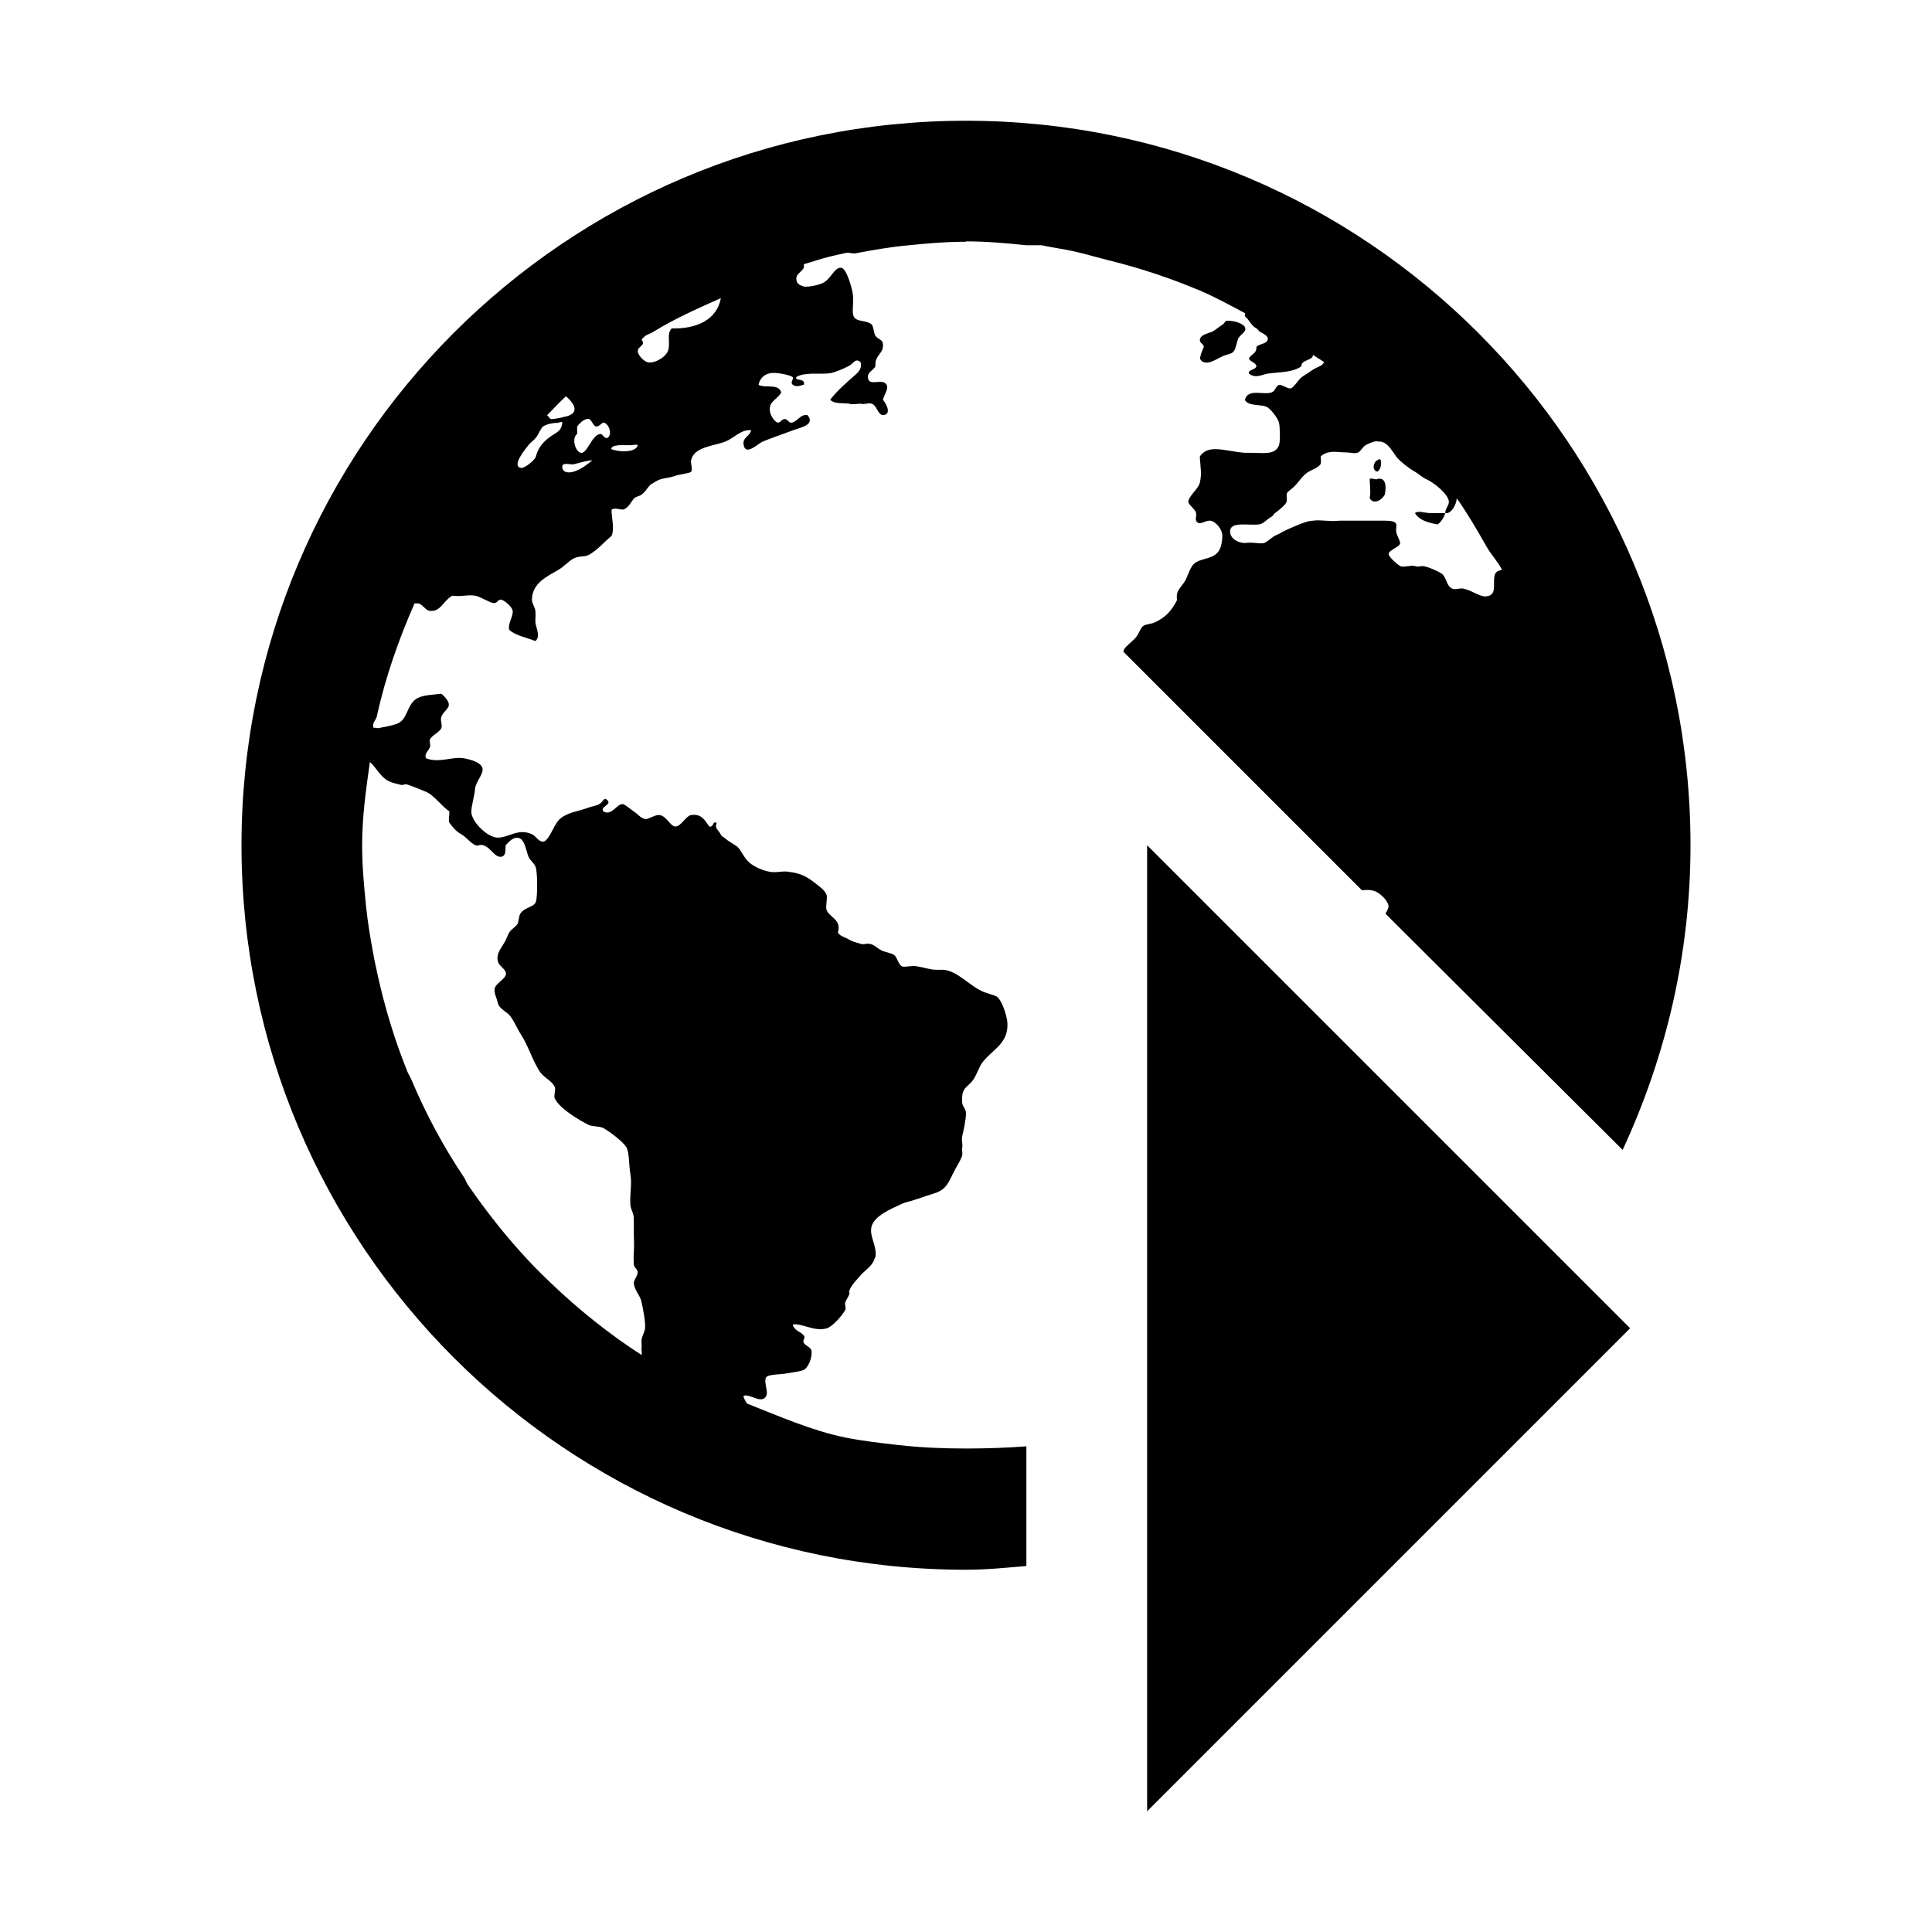 <?xml version="1.0" encoding="UTF-8" standalone="no"?>
<svg
   xmlns:dc="http://purl.org/dc/elements/1.1/"
   xmlns:cc="http://creativecommons.org/ns#"
   xmlns:rdf="http://www.w3.org/1999/02/22-rdf-syntax-ns#"
   xmlns:svg="http://www.w3.org/2000/svg"
   xmlns="http://www.w3.org/2000/svg"
   xmlns:sodipodi="http://sodipodi.sourceforge.net/DTD/sodipodi-0.dtd"
   xmlns:inkscape="http://www.inkscape.org/namespaces/inkscape"
   viewBox="0 0 16 16"
   version="1.1"
   id="svg5"
   sodipodi:docname="url_downloadstart.svg"
   inkscape:version="0.92.4 (5da689c313, 2019-01-14)"
   width="32"
   height="32">
  <sodipodi:namedview
     pagecolor="#ffffff"
     bordercolor="#666666"
     borderopacity="1"
     objecttolerance="10"
     gridtolerance="10"
     guidetolerance="10"
     inkscape:pageopacity="0"
     inkscape:pageshadow="2"
     inkscape:window-width="1912"
     inkscape:window-height="2056"
     id="namedview7"
     showgrid="false"
     inkscape:zoom="15.999999"
     inkscape:cx="28.24602"
     inkscape:cy="10.624778"
     inkscape:window-x="3840"
     inkscape:window-y="0"
     inkscape:window-maximized="0"
     inkscape:current-layer="svg5"
     inkscape:snap-bbox="true"
     inkscape:bbox-nodes="true"
     inkscape:snap-page="true"
     inkscape:snap-bbox-edge-midpoints="true"
     inkscape:bbox-paths="true" />
  <defs
     id="defs3051">
    <style
       type="text/css"
       id="current-color-scheme">
      .ColorScheme-Text {
        color:#232629;
      }
      </style>
  </defs>
  <path
     style="fill:#000000;fill-opacity:1;stroke:none;stroke-width:1.5"
     d="M 8,1 C 4.686,1 2,3.686 2,7 c 0,3.314 2.686,6 6,6 0.169,0 0.334,-0.017 0.5,-0.031 v -0.991 c -0.164,0.012 -0.331,0.018 -0.5,0.018 -0.19,0 -0.378,-0.008 -0.562,-0.029 -0.147,-0.017 -0.294,-0.033 -0.437,-0.062 -0.283,-0.058 -0.551,-0.178 -0.814,-0.281 -0.009,-0.017 -0.031,-0.044 -0.029,-0.064 0.052,-0.022 0.15,0.074 0.188,0 0.019,-0.035 -0.025,-0.12 0,-0.155 0.018,-0.024 0.118,-0.022 0.155,-0.029 0.053,-0.01 0.128,-0.018 0.158,-0.032 0.033,-0.021 0.068,-0.094 0.062,-0.155 -0.003,-0.029 -0.039,-0.038 -0.062,-0.064 -0.019,-0.022 0.013,-0.042 0,-0.062 -0.024,-0.035 -0.084,-0.043 -0.094,-0.094 0.072,-0.014 0.177,0.061 0.281,0.032 0.049,-0.014 0.132,-0.109 0.155,-0.155 0.007,-0.014 -0.008,-0.046 0,-0.064 0.009,-0.018 0.029,-0.053 0.032,-0.062 0.007,-0.027 -0.006,-0.011 0,-0.029 0.018,-0.051 0.061,-0.09 0.091,-0.126 0.023,-0.028 0.073,-0.065 0.094,-0.094 0.024,-0.031 0.016,-0.034 0.032,-0.062 0.015,-0.091 -0.054,-0.172 -0.032,-0.252 0.024,-0.09 0.165,-0.147 0.252,-0.188 0.03,-0.014 0.069,-0.02 0.094,-0.029 0.06,-0.021 0.131,-0.043 0.188,-0.062 0.094,-0.034 0.109,-0.102 0.155,-0.188 0.022,-0.04 0.058,-0.097 0.062,-0.126 0.004,-0.026 -0.005,-0.032 0,-0.062 0.005,-0.029 -0.008,-0.06 0,-0.094 C 7.979,9.365 8,9.269 8,9.221 8,9.181 7.969,9.163 7.968,9.127 c -0.007,-0.13 0.046,-0.117 0.094,-0.188 0.024,-0.035 0.048,-0.101 0.064,-0.126 0.081,-0.12 0.227,-0.161 0.217,-0.343 -0.004,-0.06 -0.05,-0.201 -0.094,-0.22 -0.025,-0.011 -0.057,-0.019 -0.094,-0.032 C 8.037,8.175 7.935,8.041 7.812,8.031 H 7.751 c -0.048,0 -0.104,-0.021 -0.158,-0.028 -0.034,-0.01 -0.103,0.01 -0.123,0 C 7.439,7.988 7.43,7.926 7.405,7.909 7.385,7.895 7.342,7.887 7.312,7.876 7.263,7.858 7.245,7.818 7.188,7.815 c -0.018,0 -0.044,0.01 -0.064,0 C 7.093,7.805 7.062,7.8 7.033,7.782 6.997,7.76 6.954,7.753 6.939,7.722 c 0.033,-0.108 -0.072,-0.124 -0.094,-0.188 -0.01,-0.029 0.01,-0.097 0,-0.123 -0.013,-0.037 -0.053,-0.066 -0.094,-0.097 -0.072,-0.056 -0.117,-0.081 -0.22,-0.094 -0.046,-0.01 -0.1,0.01 -0.155,0 -0.058,-0.01 -0.144,-0.044 -0.188,-0.094 -0.042,-0.049 -0.057,-0.1 -0.094,-0.123 -0.035,-0.022 -0.07,-0.042 -0.094,-0.064 -0.011,-0.01 -0.022,-0.009 -0.032,-0.03 -0.018,-0.037 -0.054,-0.049 -0.032,-0.094 -0.04,-0.02 -0.019,0.037 -0.062,0.03 -0.039,-0.055 -0.067,-0.11 -0.155,-0.094 -0.04,0.01 -0.079,0.093 -0.126,0.094 -0.039,0 -0.075,-0.086 -0.126,-0.094 -0.039,-0.01 -0.096,0.037 -0.123,0.032 -0.043,-0.01 -0.055,-0.036 -0.094,-0.062 -0.029,-0.019 -0.078,-0.063 -0.094,-0.062 -0.05,0 -0.089,0.099 -0.158,0.062 -0.034,-0.043 0.072,-0.054 0.032,-0.094 -0.03,-0.029 -0.038,0.015 -0.062,0.029 -0.028,0.018 -0.063,0.021 -0.094,0.032 -0.069,0.026 -0.133,0.034 -0.188,0.062 -0.05,0.026 -0.065,0.043 -0.094,0.094 -0.023,0.042 -0.059,0.124 -0.094,0.126 -0.042,0 -0.056,-0.045 -0.094,-0.062 -0.115,-0.05 -0.186,0.027 -0.281,0.029 -0.088,0 -0.224,-0.137 -0.22,-0.22 0.003,-0.051 0.026,-0.124 0.032,-0.188 0.005,-0.05 0.061,-0.11 0.062,-0.155 9.99e-4,-0.062 -0.115,-0.087 -0.155,-0.094 -0.094,-0.017 -0.206,0.042 -0.313,0 -0.02,-0.034 0.02,-0.06 0.032,-0.094 0.007,-0.018 -0.007,-0.042 0,-0.062 0.012,-0.032 0.079,-0.06 0.094,-0.094 0.011,-0.026 -0.011,-0.061 0,-0.094 0.013,-0.036 0.059,-0.068 0.062,-0.094 0.004,-0.034 -0.035,-0.075 -0.062,-0.097 -0.083,0.01 -0.139,0.011 -0.188,0.032 -0.108,0.049 -0.079,0.186 -0.188,0.22 -0.037,0.012 -0.084,0.022 -0.126,0.029 -0.018,0.01 -0.041,0 -0.062,0 0.002,-0.01 -0.002,-0.019 0,-0.029 0.005,-0.023 0.024,-0.04 0.029,-0.062 0.071,-0.325 0.182,-0.64 0.313,-0.938 h 0.032 c 0.038,0.01 0.061,0.06 0.094,0.062 0.092,0.01 0.112,-0.086 0.188,-0.126 0.078,0.011 0.117,-0.01 0.188,0 0.048,0.01 0.117,0.058 0.155,0.062 0.032,0 0.032,-0.033 0.062,-0.029 0.03,0.01 0.089,0.058 0.094,0.094 0.005,0.045 -0.042,0.106 -0.029,0.155 0.047,0.048 0.15,0.066 0.217,0.094 0.044,-0.037 0.007,-0.103 0,-0.155 -9.99e-4,-0.023 0.003,-0.073 0,-0.094 -0.005,-0.036 -0.029,-0.063 -0.029,-0.094 C 4.408,4.828 4.529,4.775 4.625,4.719 4.666,4.695 4.715,4.643 4.751,4.625 c 0.051,-0.025 0.084,-0.009 0.126,-0.03 0.076,-0.043 0.128,-0.109 0.188,-0.157 0.027,-0.065 -0.003,-0.154 0,-0.218 0.027,-0.017 0.065,0 0.094,0 0.046,-0.01 0.068,-0.068 0.094,-0.094 0.015,-0.015 0.044,-0.016 0.062,-0.031 0.046,-0.036 0.054,-0.078 0.094,-0.094 0.014,-0.01 0.04,-0.025 0.062,-0.032 0.03,-0.01 0.078,-0.012 0.126,-0.03 0.031,-0.011 0.114,-0.019 0.126,-0.032 0.015,-0.015 -0.004,-0.071 0,-0.094 0.024,-0.113 0.18,-0.117 0.281,-0.155 0.07,-0.026 0.139,-0.108 0.217,-0.094 -0.015,0.054 -0.075,0.058 -0.062,0.123 0.017,0.091 0.123,-0.016 0.155,-0.029 0.061,-0.026 0.172,-0.064 0.252,-0.094 C 6.634,3.539 6.753,3.518 6.688,3.438 6.633,3.428 6.612,3.48 6.564,3.499 6.531,3.509 6.528,3.473 6.5,3.47 c -0.027,0 -0.035,0.034 -0.062,0.029 -0.027,-0.01 -0.058,-0.061 -0.062,-0.094 -0.011,-0.084 0.06,-0.093 0.094,-0.155 -0.023,-0.076 -0.124,-0.033 -0.188,-0.062 0.007,-0.045 0.041,-0.087 0.094,-0.097 0.043,-0.01 0.161,0.011 0.188,0.032 0.015,0.013 -0.023,0.042 0,0.062 0.026,0.023 0.06,0.01 0.094,0 0.012,-0.057 -0.074,-0.025 -0.064,-0.062 0.068,-0.044 0.198,-0.021 0.281,-0.032 0.048,-0.01 0.115,-0.039 0.158,-0.062 0.04,-0.023 0.052,-0.067 0.094,-0.029 0.012,0.041 -0.009,0.072 -0.032,0.094 -0.077,0.068 -0.16,0.138 -0.22,0.217 0.037,0.036 0.096,0.025 0.158,0.032 0.024,0.01 0.069,0 0.094,0 0.03,0.01 0.067,-0.01 0.091,0 0.042,0.01 0.052,0.094 0.094,0.094 0.068,0 0.039,-0.081 0,-0.126 0.012,-0.047 0.048,-0.09 0.031,-0.123 C 7.312,3.126 7.194,3.207 7.188,3.127 c -0.004,-0.05 0.044,-0.056 0.062,-0.094 -0.008,-0.096 0.072,-0.101 0.062,-0.188 -0.005,-0.036 -0.037,-0.03 -0.062,-0.064 -0.013,-0.018 -0.016,-0.08 -0.031,-0.094 -0.052,-0.044 -0.15,-0.01 -0.156,-0.094 -0.003,-0.05 0.007,-0.102 0,-0.155 -0.007,-0.051 -0.05,-0.21 -0.094,-0.22 -0.056,-0.012 -0.088,0.095 -0.155,0.126 -0.036,0.017 -0.12,0.035 -0.157,0.029 -0.024,-0.01 -0.059,-0.014 -0.062,-0.062 -0.004,-0.042 0.047,-0.061 0.062,-0.094 0.004,-0.01 -0.002,-0.018 0,-0.029 0.073,-0.02 0.145,-0.047 0.219,-0.064 C 6.916,2.115 6.958,2.104 7,2.096 c 0.03,-0.01 0.064,0.01 0.094,0 0.134,-0.025 0.267,-0.049 0.404,-0.062 0.166,-0.017 0.33,-0.032 0.501,-0.032 L 8,1.999 c 0.173,0 0.333,0.015 0.501,0.032 h 0.123 c 0.053,0.01 0.106,0.021 0.158,0.029 0.144,0.023 0.265,0.062 0.404,0.097 0.257,0.063 0.511,0.148 0.75,0.249 0.132,0.056 0.249,0.121 0.375,0.188 -7.1e-5,0.01 7.99e-4,0.018 0,0.029 0.029,0.013 0.045,0.07 0.094,0.097 0.018,0.01 0.015,0.02 0.032,0.029 0.029,0.016 0.068,0.034 0.062,0.062 -0.008,0.04 -0.066,0.032 -0.094,0.062 0.004,0.058 -0.047,0.058 -0.062,0.097 0.009,0.025 0.058,0.033 0.062,0.062 -0.005,0.032 -0.074,0.029 -0.062,0.062 0.054,0.042 0.104,0.01 0.155,0 0.112,-0.014 0.212,-0.01 0.281,-0.062 -0.009,-0.053 0.1,-0.046 0.094,-0.094 0.029,0.021 0.065,0.041 0.094,0.062 -0.011,0.01 -0.017,0.024 -0.029,0.029 -0.021,0.01 -0.045,0.02 -0.064,0.032 -0.028,0.018 -0.062,0.042 -0.094,0.062 -0.023,0.016 -0.07,0.094 -0.094,0.094 -0.029,0 -0.073,-0.035 -0.094,-0.029 -0.03,0.01 -0.028,0.051 -0.062,0.062 -0.066,0.024 -0.197,-0.036 -0.22,0.062 0.028,0.057 0.138,0.031 0.188,0.062 0.031,0.02 0.086,0.092 0.094,0.126 0.008,0.028 0.012,0.158 0,0.188 -0.031,0.08 -0.125,0.063 -0.217,0.062 h -0.064 c -0.155,-0.01 -0.305,-0.079 -0.375,0.032 0.005,0.085 0.019,0.143 0,0.217 -0.014,0.054 -0.097,0.112 -0.094,0.158 9.99e-4,0.024 0.058,0.06 0.064,0.094 0.004,0.018 -0.008,0.045 0,0.062 0.026,0.049 0.077,-0.01 0.123,0 0.044,0.01 0.094,0.074 0.094,0.123 0,0.035 -0.007,0.092 -0.029,0.126 -0.044,0.066 -0.125,0.058 -0.188,0.094 -0.052,0.03 -0.063,0.107 -0.094,0.158 -0.033,0.056 -0.077,0.075 -0.064,0.155 -0.045,0.089 -0.095,0.145 -0.188,0.187 -0.027,0.012 -0.069,0.011 -0.094,0.029 -0.02,0.014 -0.034,0.065 -0.062,0.097 -0.035,0.039 -0.075,0.064 -0.094,0.094 -0.003,0.005 -0.005,0.014 -0.007,0.021 l 1.976,1.976 c 0.032,-0.003 0.062,-0.005 0.094,0.003 0.053,0.013 0.121,0.083 0.126,0.125 0.002,0.02 -0.012,0.044 -0.026,0.065 L 13.438,9.523 C 13.794,8.756 14,7.903 14,7 14,3.686 11.314,1 8,1 Z M 5.97,2.468 c -0.032,0.182 -0.204,0.257 -0.407,0.252 -0.046,0.044 -0.007,0.127 -0.032,0.188 -0.021,0.051 -0.104,0.098 -0.155,0.094 -0.037,0 -0.094,-0.059 -0.094,-0.094 0,-0.043 0.069,-0.045 0.032,-0.094 0.002,-0.01 0.019,-0.022 0.029,-0.032 0.02,-0.013 0.044,-0.02 0.064,-0.032 0.181,-0.112 0.367,-0.193 0.562,-0.281 z m 4.187,0.188 c -0.018,0.01 -0.016,0.022 -0.032,0.032 -0.038,0.023 -0.065,0.052 -0.094,0.062 -0.041,0.015 -0.088,0.025 -0.094,0.062 -0.005,0.031 0.033,0.034 0.032,0.062 -0.015,0.037 -0.024,0.052 -0.032,0.097 0.051,0.083 0.157,-0.019 0.22,-0.032 0.028,-0.01 0.047,-0.011 0.062,-0.032 0.017,-0.027 0.019,-0.056 0.032,-0.094 0.014,-0.042 0.067,-0.057 0.062,-0.094 -0.004,-0.037 -0.093,-0.067 -0.155,-0.062 z M 4.687,3.282 C 4.734,3.32 4.802,3.402 4.719,3.438 4.709,3.447 4.587,3.474 4.563,3.47 4.554,3.47 4.54,3.445 4.531,3.438 4.583,3.387 4.633,3.33 4.687,3.282 Z m 0.188,0.188 c 0.024,0 0.036,0.061 0.064,0.062 0.027,0 0.046,-0.036 0.062,-0.032 0.042,0.011 0.072,0.095 0.032,0.126 -0.033,0.01 -0.04,-0.036 -0.064,-0.032 C 4.9,3.605 4.864,3.755 4.812,3.751 4.764,3.741 4.731,3.628 4.78,3.593 c 9.99e-4,-0.03 -0.002,-0.031 0,-0.062 0.015,-0.018 0.054,-0.065 0.094,-0.062 z M 4.625,3.499 c 0.014,0 0.027,-0.01 0.032,0 -0.007,0.053 -0.023,0.069 -0.064,0.094 -0.071,0.043 -0.132,0.096 -0.155,0.188 -0.007,0.027 -0.092,0.1 -0.126,0.094 -0.079,-0.017 0.046,-0.165 0.064,-0.188 C 4.396,3.662 4.414,3.653 4.438,3.625 4.461,3.597 4.477,3.547 4.499,3.531 4.523,3.514 4.583,3.5 4.625,3.502 Z m 6.782,0.158 c 0.079,-0.01 0.119,0.075 0.155,0.123 0.03,0.039 0.106,0.099 0.155,0.126 0.028,0.015 0.063,0.049 0.094,0.062 0.065,0.029 0.184,0.124 0.188,0.187 9.99e-4,0.032 -0.034,0.064 -0.029,0.094 0.049,0.01 0.093,-0.074 0.094,-0.123 0.092,0.13 0.17,0.266 0.249,0.404 0.037,0.065 0.091,0.12 0.126,0.188 -0.044,0.013 -0.057,0.019 -0.064,0.062 -0.01,0.056 0.022,0.148 -0.062,0.158 -0.053,0.01 -0.115,-0.045 -0.188,-0.062 -0.03,-0.01 -0.07,0.01 -0.094,0 C 11.976,4.858 11.984,4.783 11.938,4.75 11.911,4.731 11.825,4.692 11.782,4.688 c -0.027,0 -0.036,0.01 -0.064,0 -0.034,-0.01 -0.095,0.014 -0.123,0 -0.027,-0.017 -0.087,-0.071 -0.094,-0.094 -0.011,-0.037 0.092,-0.062 0.094,-0.094 0.002,-0.024 -0.027,-0.06 -0.032,-0.097 -0.004,-0.022 0.005,-0.047 0,-0.062 -0.007,-0.026 -0.053,-0.028 -0.094,-0.029 H 11.375 11.188 11.094 c -0.087,0.01 -0.152,-0.01 -0.22,0 -0.049,0 -0.141,0.042 -0.188,0.062 -0.023,0.011 -0.032,0.014 -0.062,0.029 -0.014,0.01 -0.044,0.024 -0.062,0.032 -0.028,0.013 -0.067,0.054 -0.094,0.062 -0.039,0.01 -0.087,-0.01 -0.158,0 -0.051,0 -0.122,-0.033 -0.123,-0.094 -9.99e-4,-0.093 0.161,-0.045 0.249,-0.062 0.033,-0.01 0.054,-0.038 0.094,-0.062 0.019,-0.011 0.014,-0.02 0.032,-0.032 0.03,-0.021 0.089,-0.07 0.094,-0.094 0.004,-0.022 -0.003,-0.045 0,-0.062 0.004,-0.021 0.035,-0.034 0.062,-0.062 0.042,-0.042 0.074,-0.099 0.126,-0.126 0.035,-0.018 0.078,-0.034 0.094,-0.062 0.004,-0.032 -9.99e-4,-0.032 0,-0.062 0.022,-0.02 0.044,-0.028 0.062,-0.032 0.054,-0.012 0.092,0 0.155,0 0.027,0 0.065,0.013 0.094,0 0.024,-0.016 0.04,-0.051 0.064,-0.062 0.026,-0.014 0.062,-0.03 0.094,-0.032 z m 0.562,0.592 H 11.844 c -0.044,0 -0.1,-0.023 -0.126,0 0.037,0.06 0.105,0.079 0.188,0.094 0.03,-0.022 0.05,-0.055 0.064,-0.094 z M 5.126,3.687 h 0.094 c 0.025,0 0.052,-0.01 0.062,0 -0.016,0.066 -0.168,0.056 -0.22,0.032 0.003,-0.025 0.032,-0.028 0.064,-0.032 z M 4.906,3.812 C 4.863,3.845 4.82,3.884 4.751,3.906 c -0.038,0.012 -0.087,0.01 -0.094,-0.032 -0.008,-0.052 0.06,-0.024 0.094,-0.029 C 4.795,3.835 4.855,3.814 4.906,3.812 Z m 6.501,0 c -0.033,0.011 -0.049,0.084 0,0.094 0.023,-0.014 0.035,-0.051 0.029,-0.094 -0.013,-0.014 -0.019,-0.01 -0.029,0 z m -0.064,0.155 c 9.99e-4,0.056 0.011,0.11 0,0.158 0.032,0.062 0.11,0.01 0.126,-0.032 0.019,-0.104 -0.013,-0.139 -0.062,-0.126 -0.016,0.01 -0.048,-0.013 -0.064,0 z m -8.279,2.344 c 0.056,0.051 0.088,0.125 0.155,0.158 0.025,0.013 0.062,0.021 0.094,0.029 0.026,0.01 0.037,-0.01 0.062,0 0.053,0.018 0.116,0.043 0.158,0.062 0.064,0.028 0.133,0.126 0.188,0.158 0.003,0.032 -0.01,0.07 0,0.094 0.026,0.035 0.052,0.07 0.094,0.094 0.051,0.028 0.075,0.072 0.123,0.094 0.017,0.01 0.038,-0.01 0.064,0 0.066,0.02 0.098,0.11 0.155,0.094 C 4.193,7.083 4.183,7.036 4.188,7 c 0.025,-0.027 0.055,-0.062 0.094,-0.062 0.062,0 0.071,0.095 0.094,0.155 0.013,0.034 0.053,0.058 0.062,0.094 0.015,0.062 0.013,0.244 0,0.281 -0.016,0.046 -0.088,0.043 -0.126,0.094 -0.018,0.024 -0.015,0.077 -0.029,0.094 -0.024,0.029 -0.046,0.037 -0.064,0.064 -0.01,0.015 -0.02,0.042 -0.029,0.062 -0.03,0.064 -0.089,0.111 -0.064,0.188 0.01,0.031 0.064,0.057 0.064,0.094 0,0.044 -0.087,0.078 -0.094,0.126 -0.005,0.035 0.018,0.076 0.029,0.123 0.008,0.035 0.073,0.071 0.094,0.094 0.035,0.039 0.062,0.109 0.094,0.158 0.063,0.097 0.096,0.216 0.158,0.311 0.033,0.049 0.101,0.074 0.123,0.126 0.011,0.026 -0.01,0.07 0,0.094 0.036,0.081 0.2,0.18 0.281,0.22 C 4.912,9.333 4.965,9.324 5,9.344 c 0.053,0.03 0.161,0.112 0.188,0.158 0.024,0.042 0.02,0.15 0.032,0.217 0.015,0.088 -0.004,0.157 0,0.252 0.003,0.052 0.029,0.071 0.029,0.123 0,0.018 9.991e-4,0.075 0,0.094 -0.001,0.062 0.005,0.124 0,0.188 -0.003,0.034 -0.002,0.065 0,0.094 0.003,0.031 0.03,0.037 0.032,0.064 0.002,0.029 -0.035,0.071 -0.032,0.094 0.007,0.063 0.052,0.097 0.064,0.155 0.01,0.046 0.035,0.165 0.029,0.22 -0.004,0.029 -0.025,0.061 -0.029,0.094 -0.003,0.026 0.004,0.039 0,0.062 -0.003,0.023 0.006,0.043 0,0.062 -0.032,-0.02 -0.062,-0.041 -0.094,-0.062 -0.266,-0.18 -0.524,-0.398 -0.75,-0.624 -0.031,-0.031 -0.064,-0.065 -0.094,-0.097 C 4.195,10.246 4.024,10.029 3.875,9.812 3.861,9.792 3.856,9.77 3.843,9.751 3.67,9.492 3.529,9.23 3.406,8.939 3.397,8.918 3.383,8.896 3.374,8.875 3.269,8.616 3.186,8.342 3.125,8.063 3.114,8.01 3.102,7.961 3.093,7.908 3.068,7.775 3.045,7.638 3.031,7.501 3.014,7.331 2.999,7.173 2.999,7 c 0,-0.238 0.032,-0.46 0.064,-0.688 z M 9.5,7 V 7.122 8 11.782 12.81 14 15 l 1,-1 1,-1 1,-1 1,-1 L 12.924,10.424 12.5,10 11.516,9.016 11.5,9 10.5,8 9.86,7.36 Z"
     id="path4-3"
     inkscape:connector-curvature="0" />
</svg>
